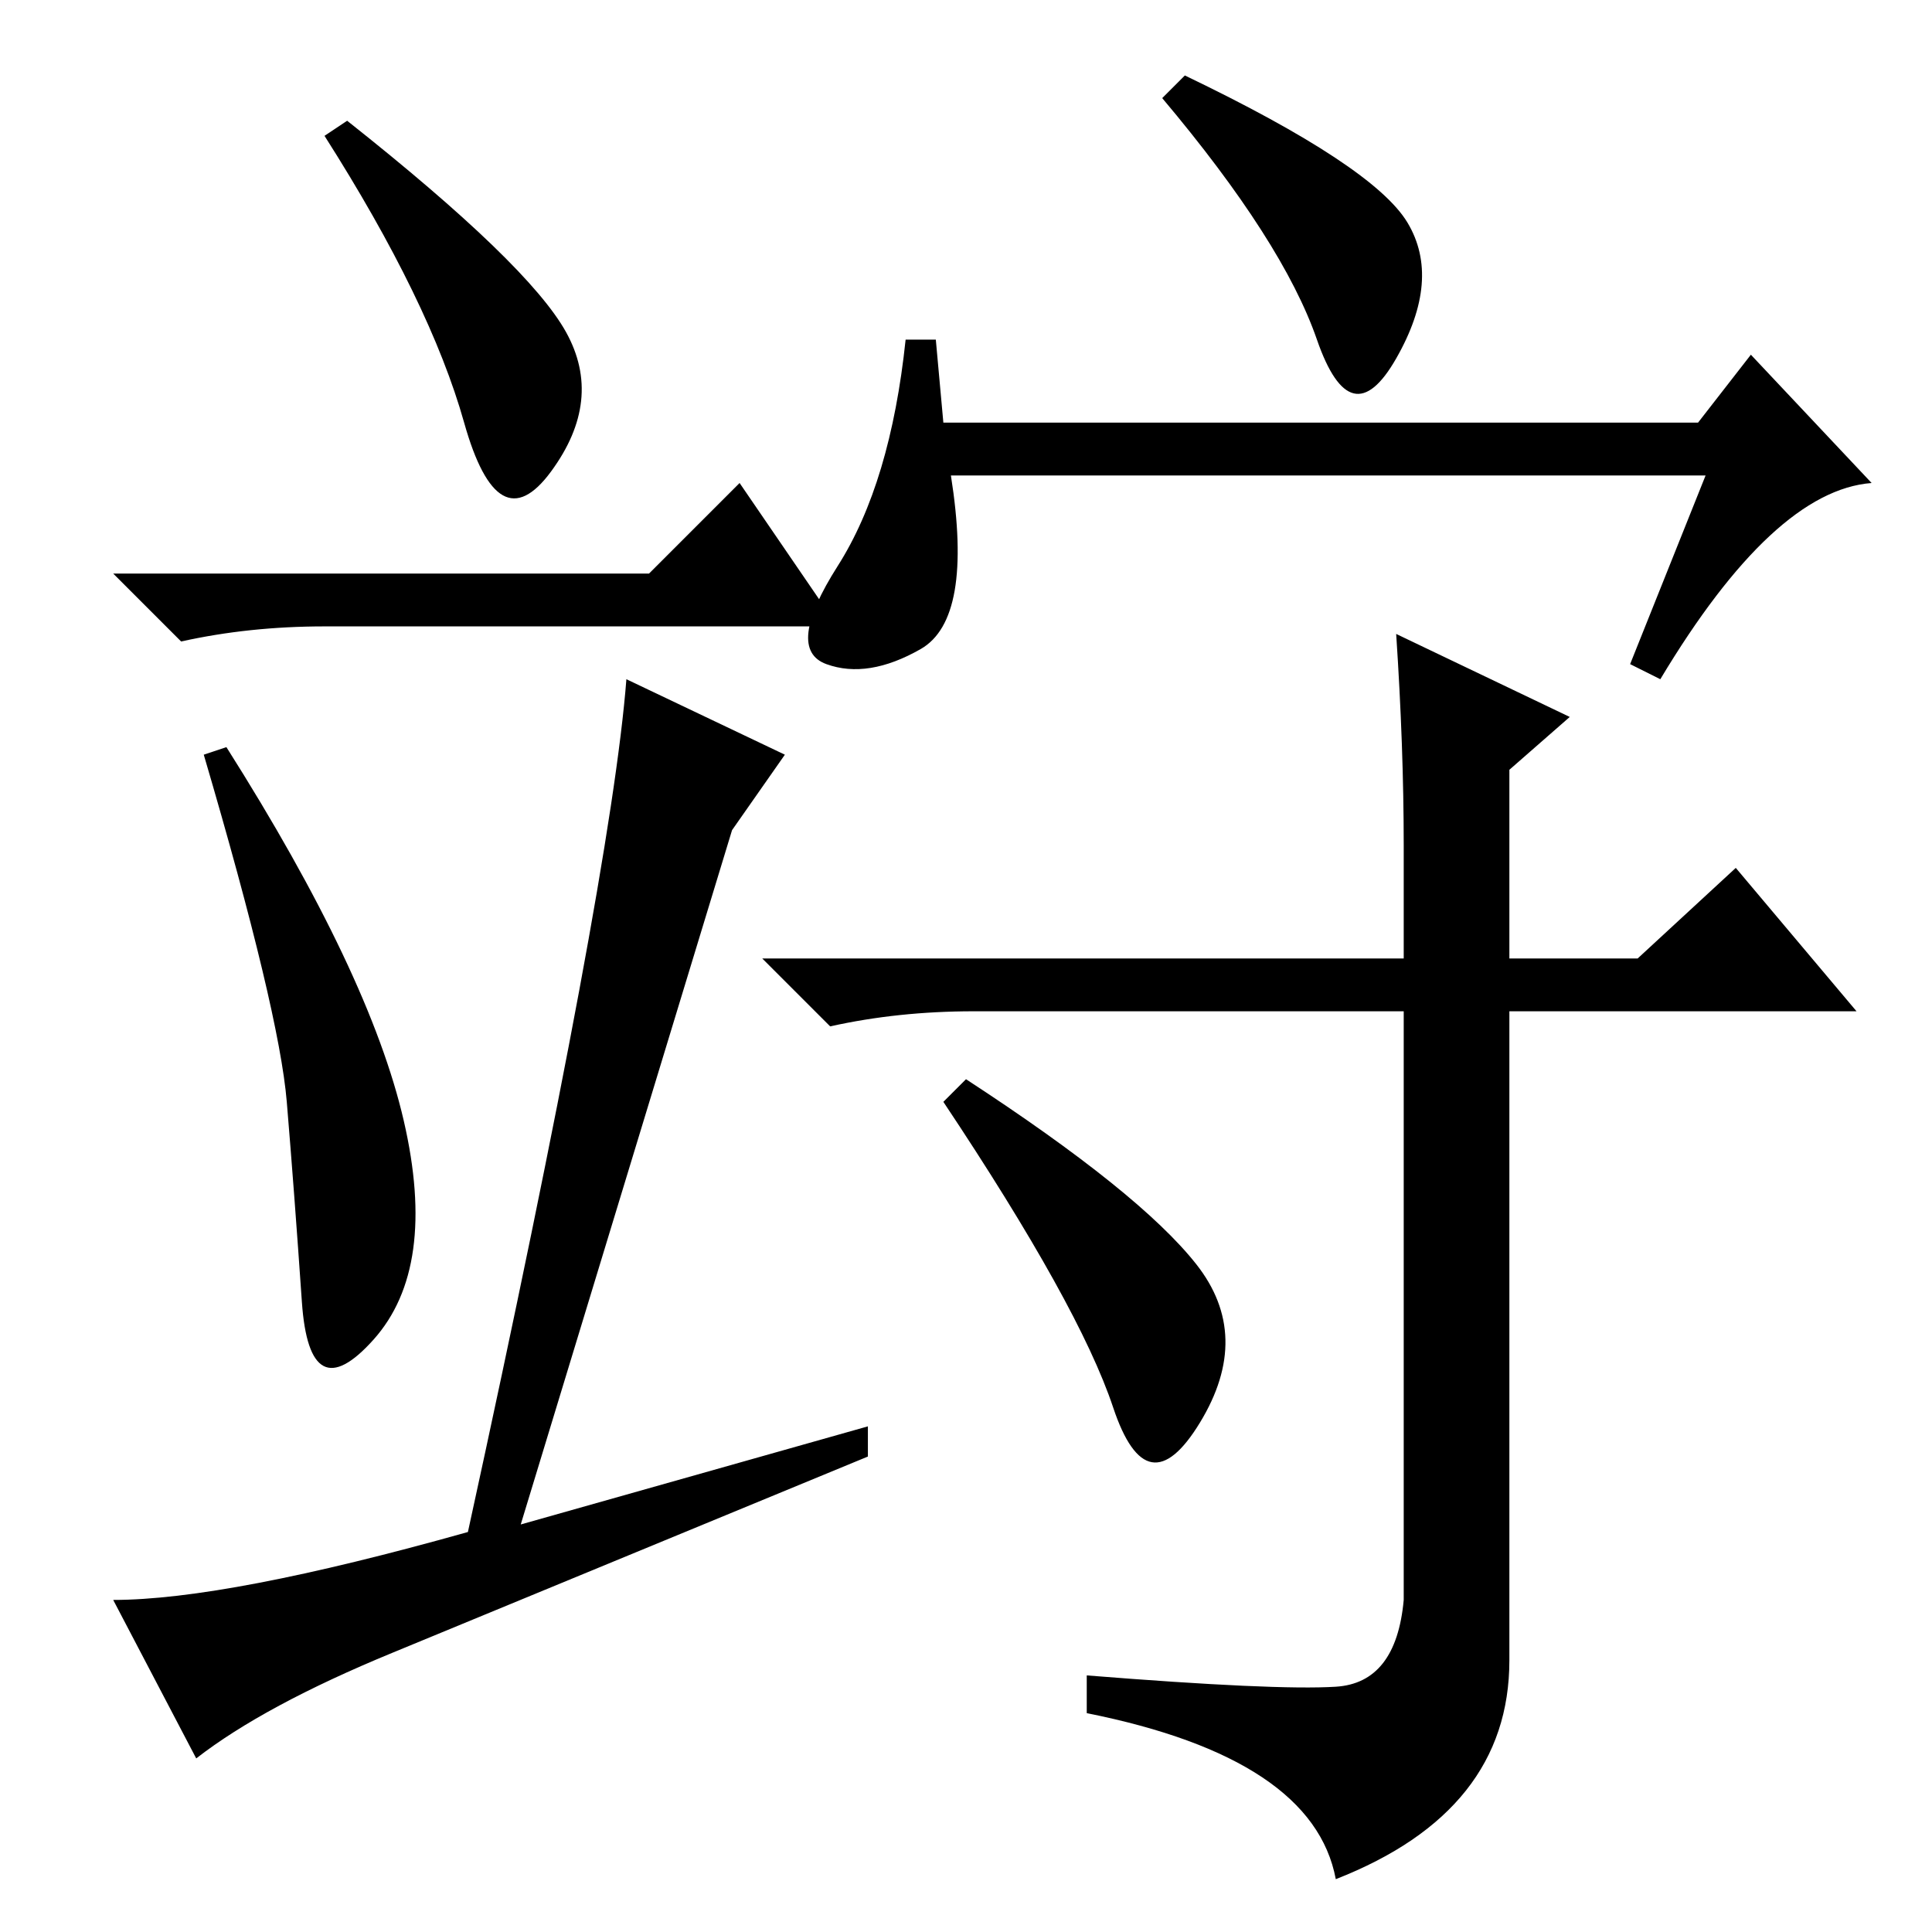 <?xml version="1.0" standalone="no"?>
<!DOCTYPE svg PUBLIC "-//W3C//DTD SVG 1.1//EN" "http://www.w3.org/Graphics/SVG/1.1/DTD/svg11.dtd" >
<svg xmlns="http://www.w3.org/2000/svg" xmlns:xlink="http://www.w3.org/1999/xlink" version="1.1" viewBox="0 -36 256 256">
  <g transform="matrix(1 0 0 -1 0 220)">
   <path fill="currentColor"
d="M75 212q5 -9 -2 -18.5t-11.5 6.5t-18.5 38l3 2q24 -19 29 -28zM86 180l12 12l13 -19h-55h-13q-10 0 -19 -2l-9 9h71zM53.5 107.5q4.5 -19.5 -4 -29t-9.5 5t-2 26.5t-11 46l3 1q19 -30 23.5 -49.5zM52 37q-17 -7 -26 -14l-11 21q15 0 47 9q19 87 21 113l21 -10l-7 -10
l-28 -92l46 13v-4q-46 -19 -63 -26zM122 170q-7 -4 -12.5 -2t1.5 13t9 30h4l1 -11h100l7 9l16 -17q-13 -1 -28 -26l-4 2l10 25h-100q3 -19 -4 -23zM186.5 226.5q4.5 -7.5 -1.5 -18t-10.5 2.5t-20.5 32l3 3q25 -12 29.5 -19.5zM185 172l23 -11l-8 -7v-25h17l13 12l16 -19h-46
v-86q0 -20 -23 -29q-3 16 -33 22v5q25 -2 33 -1.5t9 11.5v78h-57q-10 0 -19 -2l-9 9h85v15q0 13 -1 28zM158.5 88.5q7.5 -9.5 0.5 -21t-11.5 2t-22.5 40.5l3 3q23 -15 30.5 -24.5z" />
  </g>

</svg>
